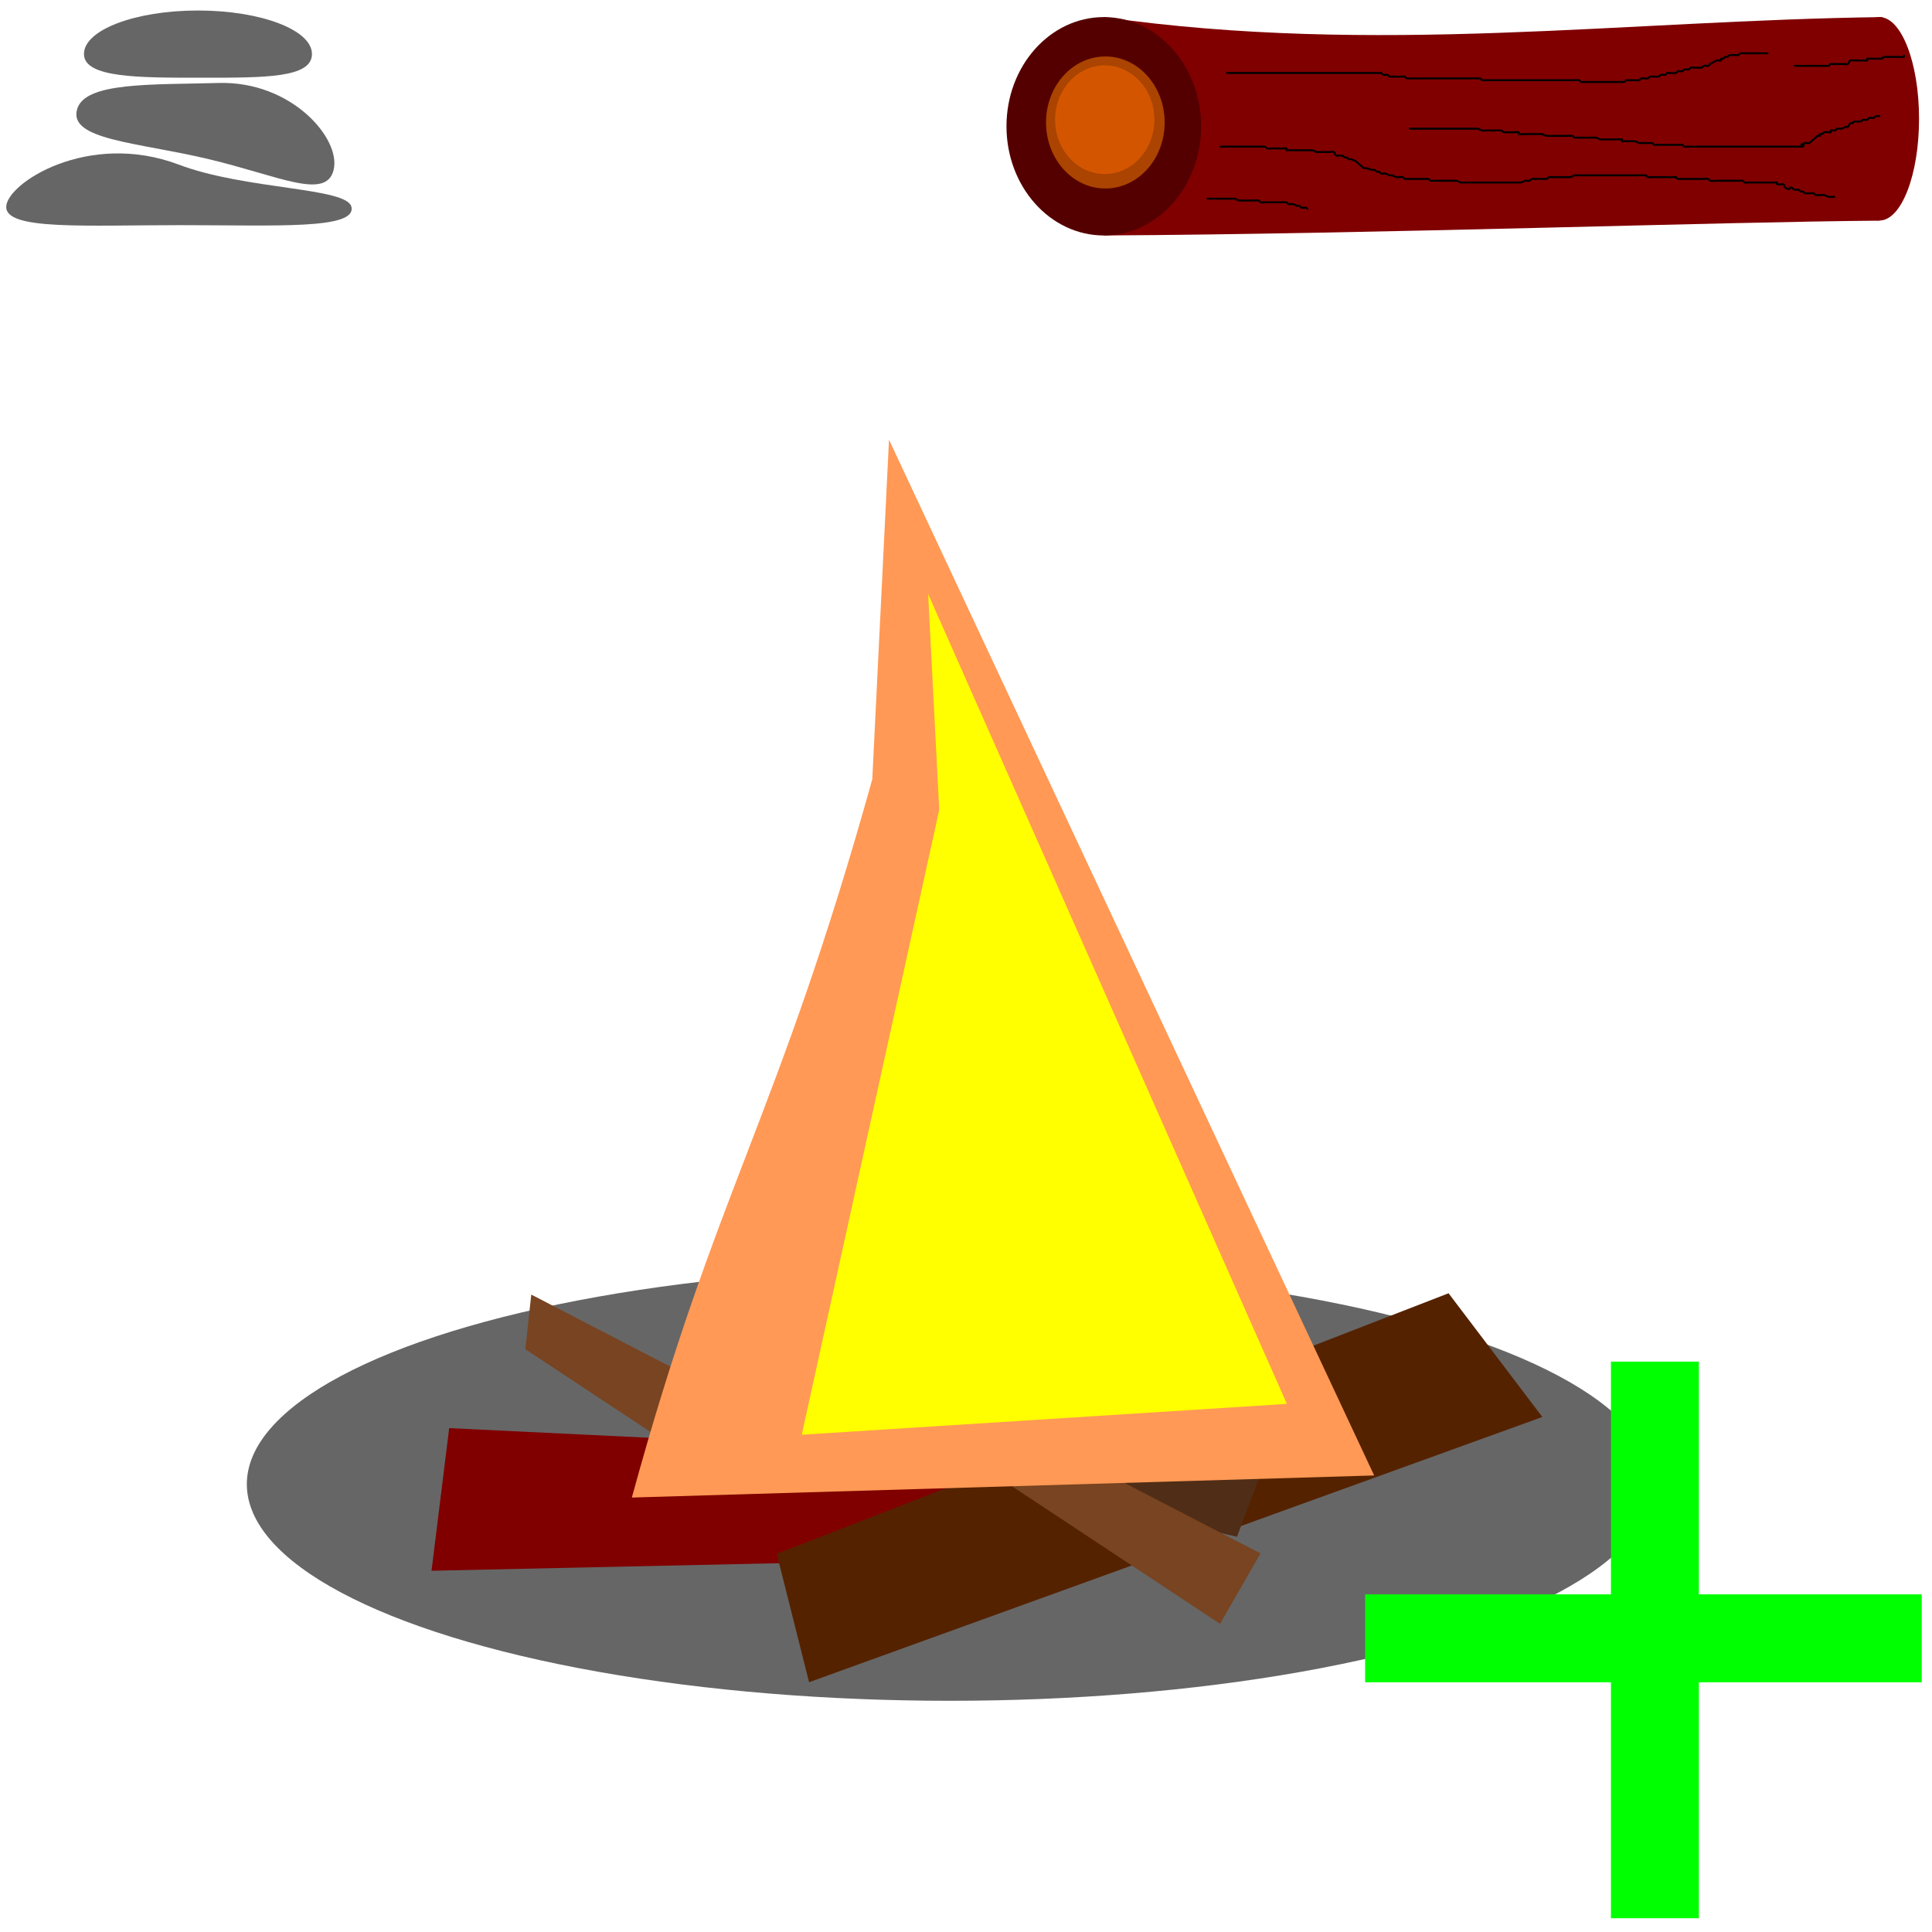 <?xml version="1.0" encoding="UTF-8" standalone="no"?>
<!-- Created with Inkscape (http://www.inkscape.org/) -->

<svg
   xmlns:dc="http://purl.org/dc/elements/1.1/"
   xmlns:cc="http://creativecommons.org/ns#"
   xmlns:rdf="http://www.w3.org/1999/02/22-rdf-syntax-ns#"
   xmlns:svg="http://www.w3.org/2000/svg"
   xmlns="http://www.w3.org/2000/svg"
   xmlns:sodipodi="http://sodipodi.sourceforge.net/DTD/sodipodi-0.dtd"
   xmlns:inkscape="http://www.inkscape.org/namespaces/inkscape"
   width="42cm"
   height="42cm"
   viewBox="0 0 420 420"
   version="1.1"
   id="svg64564"
   inkscape:export-filename="/home/matthias/bitmap.png"
   inkscape:export-xdpi="96"
   inkscape:export-ydpi="96"
   inkscape:version="0.92.5 (2060ec1f9f, 2020-04-08)"
   sodipodi:docname="crafting0.svg">
  <defs
     id="defs64558" />
  <sodipodi:namedview
     id="base"
     pagecolor="#ffffff"
     bordercolor="#666666"
     borderopacity="1.0"
     inkscape:pageopacity="0.0"
     inkscape:pageshadow="2"
     inkscape:zoom="0.38954534"
     inkscape:cx="-5.0272975"
     inkscape:cy="792.80169"
     inkscape:document-units="mm"
     inkscape:current-layer="layer1"
     showgrid="false"
     inkscape:window-width="1858"
     inkscape:window-height="1057"
     inkscape:window-x="54"
     inkscape:window-y="-8"
     inkscape:window-maximized="1"
     showguides="true"
     inkscape:guide-bbox="true"
     units="cm">
    <sodipodi:guide
       position="185.424,520.275"
       orientation="0,1"
       id="guide1545"
       inkscape:locked="false" />
    <sodipodi:guide
       position="105.278,312.776"
       orientation="1,0"
       id="guide1549"
       inkscape:locked="false" />
  </sodipodi:namedview>
  <g
     inkscape:label="Stone"
     inkscape:groupmode="layer"
     id="layer1"
     transform="translate(0,123)">
    <ellipse
       style="fill:#666666;fill-opacity:1;stroke:none;stroke-width:0.694;stroke-miterlimit:4;stroke-dasharray:none;stroke-opacity:1;paint-order:fill markers stroke"
       id="path836"
       cx="206.48"
       cy="199.656"
       rx="152.822"
       ry="47.082" />
    <g
       transform="matrix(0.379,0,0,0.379,1.062,-186.293)"
       id="layer1-4"
       inkscape:label="Layer 1">
      <path
         sodipodi:nodetypes="sssss"
         inkscape:connector-curvature="0"
         id="path815"
         d="m 198.791,285.731 c 2.697,13.025 -43.366,10.413 -98.051,10.413 -54.686,0 -99.984,3.006 -99.984,-10.413 0,-13.419 46.865,-44.001 99.018,-24.298 38.495,14.544 96.675,12.983 99.018,24.298 z"
         style="fill:#666666;fill-opacity:1;stroke:none;stroke-width:0.37;stroke-opacity:1;paint-order:fill markers stroke" />
      <path
         sodipodi:nodetypes="sssss"
         inkscape:connector-curvature="0"
         id="path818"
         d="m 188.596,264.319 c -4.219,17.879 -31.692,3.396 -72.327,-6.191 -40.634,-9.588 -79.964,-10.892 -74.823,-28.528 4.545,-15.593 42.103,-13.932 81.213,-15.013 41.734,-1.154 70.155,31.854 65.937,49.733 z"
         style="fill:#666666;fill-opacity:1;stroke:none;stroke-width:0.265;stroke-opacity:1;paint-order:fill markers stroke" />
      <path
         sodipodi:nodetypes="sssss"
         inkscape:connector-curvature="0"
         id="path823"
         d="m 176.137,197.97 c 0,13.778 -27.008,13.607 -63.122,13.607 -36.114,0 -67.658,0.17 -67.658,-13.607 1.2e-5,-13.778 29.276,-24.946 65.39,-24.946 36.114,0 65.39,11.169 65.39,24.946 z"
         style="fill:#666666;fill-opacity:1;stroke:none;stroke-width:0.265;stroke-opacity:1;paint-order:fill markers stroke" />
    </g>
    <g
       transform="translate(217.912,-368.671)"
       id="layer1-1"
       inkscape:label="Layer 1">
      <path
         sodipodi:nodetypes="ccccc"
         inkscape:connector-curvature="0"
         id="rect10"
         d="m 22.049,249.387 c 59.316,8.434 113.101,0.708 169.288,0 l -0.701,44.256 c -34.286,0.243 -108.914,2.89 -168.587,3.217 z"
         style="fill:#800000;fill-opacity:1;stroke:none;stroke-width:1.119;stroke-miterlimit:4;stroke-dasharray:none" />
      <ellipse
         ry="23.737"
         rx="21.161"
         cy="273.123"
         cx="22.049"
         id="path12"
         style="fill:#550000;fill-opacity:1;stroke:none;stroke-width:1.119;stroke-miterlimit:4;stroke-dasharray:none" />
      <ellipse
         ry="22.111"
         rx="8.597"
         cy="271.498"
         cx="190.675"
         id="path16"
         style="fill:#800000;fill-opacity:1;stroke:none;stroke-width:1.093;stroke-miterlimit:4;stroke-dasharray:none" />
      <ellipse
         ry="14.352"
         rx="12.895"
         cy="272.295"
         cx="22.379"
         id="path20"
         style="fill:#aa4400;fill-opacity:1;stroke:none;stroke-width:1.235;stroke-miterlimit:4;stroke-dasharray:none" />
      <path
         inkscape:connector-curvature="0"
         id="path23"
         d="m 48.666,261.544 c 8.728,0 17.457,0 26.185,0 1.87,0 3.741,0 5.611,0 0.468,0 0.935,0 1.403,0 0.156,0 0.328,-0.058 0.468,0 0.197,0.082 0.27,0.308 0.468,0.39 0.279,0.116 0.656,-0.116 0.935,0 0.197,0.082 0.27,0.308 0.468,0.39 0.139,0.058 0.312,0 0.468,0 0.623,0 1.247,0 1.87,0 0.156,0 0.312,0 0.468,0 0.156,0 0.328,-0.058 0.468,0 0.197,0.082 0.258,0.332 0.468,0.39 0.296,0.082 0.623,0 0.935,0 0.156,0 0.312,0 0.468,0 0.935,0 1.87,0 2.806,0 2.182,0 4.364,0 6.546,0 1.247,0 2.494,0 3.741,0 0.149,0 1.335,-0.028 1.403,0 0.197,0.082 0.258,0.332 0.468,0.39 0.296,0.082 0.623,0 0.935,0 1.091,0 2.182,0 3.273,0 3.273,0 6.546,0 9.82,0 1.559,0 3.117,0 4.676,0 0.468,0 0.935,0 1.403,0 0.156,0 0.312,0 0.468,0 0.156,0 0.328,-0.058 0.468,0 0.197,0.082 0.27,0.308 0.468,0.39 0.139,0.058 0.312,0 0.468,0 0.468,0 0.935,0 1.403,0 1.403,0 2.806,0 4.208,0 0.779,0 1.559,0 2.338,0 0.156,0 0.312,0 0.468,0 0.156,0 0.328,0.058 0.468,0 0.197,-0.082 0.27,-0.308 0.468,-0.39 0.139,-0.058 0.312,0 0.468,0 0.532,0 2.087,0.052 2.338,0 0.214,-0.045 0.27,-0.308 0.468,-0.39 0.21,-0.088 1.193,0.088 1.403,0 0.197,-0.082 0.27,-0.308 0.468,-0.39 0.178,-0.074 1.693,0.074 1.87,0 0.197,-0.082 0.27,-0.308 0.468,-0.39 0.279,-0.116 0.656,0.116 0.935,0 0.197,-0.082 0.27,-0.308 0.468,-0.39 0.139,-0.058 0.312,0 0.468,0 0.156,0 0.312,0 0.468,0 0.312,0 0.639,0.082 0.935,0 0.209,-0.058 0.27,-0.308 0.468,-0.39 0.279,-0.116 0.656,0.116 0.935,0 0.197,-0.082 0.27,-0.308 0.468,-0.39 0.279,-0.116 0.656,0.116 0.935,0 0.197,-0.082 0.27,-0.308 0.468,-0.39 0.139,-0.058 0.312,0 0.468,0 0.333,0 1.724,0.041 1.87,0 0.209,-0.058 0.27,-0.308 0.468,-0.39 0.279,-0.116 0.656,0.116 0.935,0 0.197,-0.082 0.291,-0.28 0.468,-0.39 0.45,-0.281 0.9,-0.571 1.403,-0.781 0.195,-0.081 0.826,0.091 0.935,0 0.11,-0.092 -0.11,-0.298 0,-0.39 0.11,-0.092 0.328,0.058 0.468,0 0.197,-0.082 0.27,-0.308 0.468,-0.39 0.139,-0.058 0.328,0.058 0.468,0 0.197,-0.082 0.27,-0.308 0.468,-0.39 0.178,-0.074 1.693,0.074 1.87,0 0.197,-0.082 0.27,-0.308 0.468,-0.39 0.139,-0.058 0.312,0 0.468,0 0.468,0 0.935,0 1.403,0 1.403,0 2.806,0 4.208,0"
         style="fill:none;stroke:#000000;stroke-width:0.423px;stroke-linecap:butt;stroke-linejoin:miter;stroke-opacity:1" />
      <path
         inkscape:connector-curvature="0"
         id="path25"
         d="m 47.263,277.548 c 2.494,0 4.988,0 7.482,0 0.468,0 0.935,0 1.403,0 0.156,0 0.312,0 0.468,0 0.156,0 0.328,-0.058 0.468,0 0.197,0.082 0.258,0.332 0.468,0.39 0.296,0.082 0.623,0 0.935,0 0.779,0 1.559,0 2.338,0 0.156,0 0.312,0 0.468,0 0.156,0 0.357,-0.092 0.468,0 0.11,0.092 -0.139,0.332 0,0.39 0.073,0.03 2.207,0 2.338,0 0.779,0 1.559,0 2.338,0 0.156,0 0.312,0 0.468,0 0.156,0 0.32,-0.041 0.468,0 0.331,0.092 0.605,0.298 0.935,0.39 0.148,0.041 0.312,0 0.468,0 0.156,0 0.312,0 0.468,0 0.623,0 1.247,0 1.87,0 0.312,0 0.676,-0.144 0.935,0 0.29,0.161 0.221,0.575 0.468,0.781 0.096,0.08 1.217,-0.077 1.403,0 0.197,0.082 0.27,0.308 0.468,0.39 0.139,0.058 0.328,-0.058 0.468,0 0.197,0.082 0.27,0.308 0.468,0.39 0.139,0.058 0.312,0 0.468,0 0.312,0.13 0.645,0.229 0.935,0.39 0.183,0.102 0.312,0.26 0.468,0.39 0.312,0.26 0.623,0.52 0.935,0.781 0.156,0.13 0.27,0.308 0.468,0.39 0.139,0.058 0.316,-0.032 0.468,0 0.478,0.1 0.925,0.291 1.403,0.39 0.151,0.032 0.328,-0.058 0.468,0 0.197,0.082 0.27,0.308 0.468,0.39 0.139,0.058 0.328,-0.058 0.468,0 0.197,0.082 0.27,0.308 0.468,0.39 0.279,0.116 0.639,-0.082 0.935,0 0.331,0.092 0.605,0.298 0.935,0.39 0.148,0.041 0.32,-0.041 0.468,0 0.331,0.092 0.605,0.298 0.935,0.39 0.268,0.074 1.192,-0.088 1.403,0 0.197,0.082 0.27,0.308 0.468,0.39 0.139,0.058 0.312,0 0.468,0 0.779,0 1.559,0 2.338,0 0.623,0 1.247,0 1.87,0 0.156,0 0.328,-0.058 0.468,0 0.197,0.082 0.258,0.332 0.468,0.39 0.296,0.082 0.623,0 0.935,0 1.091,0 2.182,0 3.273,0 0.312,0 0.623,0 0.935,0 0.156,0 0.32,-0.041 0.468,0 0.331,0.092 0.605,0.298 0.935,0.39 0.148,0.041 0.312,0 0.468,0 0.156,0 0.312,0 0.468,0 0.623,0 1.247,0 1.87,0 1.715,0 3.429,0 5.144,0 1.247,0 2.494,0 3.741,0 0.312,0 0.623,0 0.935,0 0.156,0 0.32,0.041 0.468,0 0.331,-0.092 0.605,-0.298 0.935,-0.39 0.296,-0.082 0.656,0.116 0.935,0 0.197,-0.082 0.27,-0.308 0.468,-0.39 0.139,-0.058 0.312,0 0.468,0 0.623,0 1.247,0 1.87,0 0.156,0 0.312,0 0.468,0 0.156,0 0.328,0.058 0.468,0 0.197,-0.082 0.27,-0.308 0.468,-0.39 0.139,-0.058 0.312,0 0.468,0 0.156,0 0.312,0 0.468,0 0.779,0 1.559,0 2.338,0 0.198,0 1.274,0.036 1.403,0 0.331,-0.092 0.605,-0.298 0.935,-0.39 0.148,-0.041 0.312,0 0.468,0 0.156,0 0.312,0 0.468,0 0.468,0 0.935,0 1.403,0 1.714,0 3.429,0 5.144,0 1.87,0 3.741,0 5.611,0 0.148,0 2.246,-0.025 2.338,0 0.209,0.058 0.259,0.332 0.468,0.39 0.296,0.082 0.623,0 0.935,0 0.156,0 0.312,0 0.468,0 1.247,0 2.494,0 3.741,0 2.129,0 0.027,-0.184 1.403,0.39 0.139,0.058 0.312,0 0.468,0 0.312,0 0.623,0 0.935,0 0.623,0 1.247,0 1.87,0 0.779,0 1.559,0 2.338,0 0.312,0 0.639,-0.082 0.935,0 0.209,0.058 0.251,0.354 0.468,0.39 0.611,0.102 1.247,0 1.87,0 0.779,0 1.559,0 2.338,0 0.623,0 1.247,0 1.87,0 0.156,0 0.312,0 0.468,0 0.156,0 0.328,-0.058 0.468,0 0.197,0.082 0.258,0.332 0.468,0.39 0.296,0.082 0.623,0 0.935,0 0.779,0 1.559,0 2.338,0 1.091,0 2.182,0 3.273,0 0.156,0 0.357,-0.092 0.468,0 0.11,0.092 -0.11,0.298 0,0.39 0.088,0.073 1.315,-0.073 1.403,0 0.246,0.206 0.178,0.619 0.468,0.781 1.403,0.781 0.468,-0.39 1.403,0 0.197,0.082 0.27,0.308 0.468,0.39 0.279,0.116 0.656,-0.116 0.935,0 0.197,0.082 0.27,0.308 0.468,0.39 0.139,0.058 0.328,-0.058 0.468,0 0.197,0.082 0.27,0.308 0.468,0.39 0.139,0.058 0.312,0 0.468,0 0.156,0 0.312,0 0.468,0 0.312,0 0.639,-0.082 0.935,0 0.209,0.058 0.27,0.308 0.468,0.39 0.139,0.058 0.312,0 0.468,0 0.198,0 1.274,-0.036 1.403,0 0.331,0.092 0.605,0.298 0.935,0.39 0.129,0.036 1.204,0 1.403,0"
         style="fill:none;stroke:#000000;stroke-width:0.423px;stroke-linecap:butt;stroke-linejoin:miter;stroke-opacity:1" />
      <path
         inkscape:connector-curvature="0"
         id="path27"
         d="m 88.412,273.645 c 3.897,0 7.793,0 11.69,0 0.779,0 1.559,0 2.338,0 0.156,0 0.312,0 0.468,0 0.156,0 0.32,-0.041 0.468,0 0.331,0.092 0.597,0.32 0.935,0.39 0.302,0.063 0.623,0 0.935,0 0.779,0 1.559,0 2.338,0 0.156,0 0.312,0 0.468,0 0.156,0 0.328,-0.058 0.468,0 0.197,0.082 0.27,0.308 0.468,0.39 0.139,0.058 0.312,0 0.468,0 0.623,0 1.247,0 1.87,0 0.312,0 0.656,-0.116 0.935,0 0.139,0.058 -0.148,0.349 0,0.39 0.444,0.123 0.935,0 1.403,0 1.091,0 2.182,0 3.273,0 1.056,0 -0.209,-0.058 1.403,0.39 0.129,0.036 1.204,0 1.403,0 0.935,0 1.87,0 2.806,0 0.149,0 1.335,-0.028 1.403,0 0.197,0.082 0.27,0.308 0.468,0.39 0.139,0.058 0.312,0 0.468,0 0.156,0 0.312,0 0.468,0 0.779,0 1.559,0 2.338,0 0.312,0 0.623,0 0.935,0 0.156,0 0.32,-0.041 0.468,0 0.331,0.092 0.605,0.298 0.935,0.39 0.148,0.041 0.312,0 0.468,0 0.156,0 0.312,0 0.468,0 0.623,0 1.247,0 1.87,0 0.307,0 1.76,-0.046 1.87,0 0.139,0.058 -0.11,0.298 0,0.39 0.11,0.092 0.312,0 0.468,0 0.623,0 1.247,0 1.87,0 0.156,0 0.32,-0.041 0.468,0 0.331,0.092 0.605,0.298 0.935,0.39 0.148,0.041 0.312,0 0.468,0 0.156,0 0.312,0 0.468,0 0.468,0 0.935,0 1.403,0 0.156,0 0.328,-0.058 0.468,0 0.197,0.082 0.27,0.308 0.468,0.39 0.139,0.058 0.312,0 0.468,0 0.156,0 0.312,0 0.468,0 0.935,0 1.87,0 2.806,0 0.468,0 0.935,0 1.403,0 0.156,0 0.312,0 0.468,0 0.156,0 0.328,-0.058 0.468,0 0.197,0.082 0.258,0.332 0.468,0.39 0.296,0.082 0.623,0 0.935,0 1.091,0 2.182,0 3.273,0 2.338,0 4.676,0 7.014,0 4.208,0 8.417,0 12.625,0 0.468,0 0.935,0 1.403,0 0.156,0 0.357,0.092 0.468,0 0.967,-0.808 -1.478,0.032 0.468,-0.781 0.279,-0.116 0.656,0.116 0.935,0 0.197,-0.082 0.312,-0.26 0.468,-0.39 0.312,-0.26 0.623,-0.52 0.935,-0.781 0.156,-0.13 0.27,-0.308 0.468,-0.39 0.139,-0.058 0.357,0.092 0.468,0 0.11,-0.092 -0.11,-0.298 0,-0.39 0.11,-0.092 0.328,0.058 0.468,0 0.197,-0.082 0.258,-0.332 0.468,-0.39 0.296,-0.082 0.623,0 0.935,0 0.156,0 0.357,0.092 0.468,0 0.11,-0.092 -0.11,-0.298 0,-0.39 0.109,-0.091 0.74,0.081 0.935,0 0.197,-0.082 0.27,-0.308 0.468,-0.39 0.279,-0.116 0.639,0.082 0.935,0 0.331,-0.092 0.605,-0.298 0.935,-0.39 0.148,-0.041 0.357,0.092 0.468,0 0.246,-0.206 0.221,-0.575 0.468,-0.781 0.11,-0.092 0.328,0.058 0.468,0 0.197,-0.082 0.27,-0.308 0.468,-0.39 0.21,-0.088 1.193,0.088 1.403,0 0.197,-0.082 0.312,-0.26 0.468,-0.39 0.312,0 0.639,0.082 0.935,0 0.209,-0.058 0.27,-0.308 0.468,-0.39 0.279,-0.116 0.656,0.116 0.935,0 0.197,-0.082 0.27,-0.308 0.468,-0.39 0.139,-0.058 0.312,0 0.468,0 0.156,0 0.312,0 0.468,0"
         style="fill:none;stroke:#000000;stroke-width:0.423px;stroke-linecap:butt;stroke-linejoin:miter;stroke-opacity:1" />
      <path
         inkscape:connector-curvature="0"
         id="path29"
         d="m 172.112,259.983 c 1.87,0 3.741,0 5.611,0 0.333,0 1.724,0.041 1.87,0 0.209,-0.058 0.27,-0.308 0.468,-0.39 0.139,-0.058 0.312,0 0.468,0 0.156,0 0.312,0 0.468,0 0.779,0 1.559,0 2.338,0 0.156,0 0.357,0.092 0.468,0 0.246,-0.206 0.221,-0.575 0.468,-0.781 0.11,-0.092 0.312,0 0.468,0 0.156,0 0.312,0 0.468,0 0.623,0 1.247,0 1.87,0 0.312,0 0.656,0.116 0.935,0 0.139,-0.058 -0.11,-0.298 0,-0.39 0.11,-0.092 0.312,0 0.468,0 0.779,0 1.559,0 2.338,0 1.097,0 -0.22,0.092 0.935,-0.39 0.139,-0.058 0.312,0 0.468,0 0.156,0 0.312,0 0.468,0 0.623,0 1.247,0 1.87,0 0.468,0 0.959,0.123 1.403,0 0.148,-0.041 0,-0.26 0,-0.39"
         style="fill:none;stroke:#000000;stroke-width:0.423px;stroke-linecap:butt;stroke-linejoin:miter;stroke-opacity:1" />
      <path
         inkscape:connector-curvature="0"
         id="path31"
         d="m 44.458,288.868 c 1.559,0 3.117,0 4.676,0 0.198,0 1.274,-0.036 1.403,0 0.331,0.092 0.597,0.32 0.935,0.39 0.302,0.063 0.623,0 0.935,0 0.779,0 1.559,0 2.338,0 0.312,0 0.639,-0.082 0.935,0 0.209,0.058 0.258,0.332 0.468,0.39 0.296,0.082 0.623,0 0.935,0 0.156,0 0.312,0 0.468,0 0.935,0 1.87,0 2.806,0 0.149,0 1.335,-0.028 1.403,0 0.197,0.082 0.27,0.308 0.468,0.39 0.279,0.116 0.639,-0.082 0.935,0 0.331,0.092 0.605,0.298 0.935,0.39 0.148,0.041 0.328,-0.058 0.468,0 0.197,0.082 0.27,0.308 0.468,0.39 0.139,0.058 0.312,0 0.468,0 0.688,0 0.357,-0.092 0.935,0.39"
         style="fill:none;stroke:#000000;stroke-width:0.423px;stroke-linecap:butt;stroke-linejoin:miter;stroke-opacity:1" />
      <ellipse
         ry="11.815"
         rx="10.791"
         cy="271.693"
         cx="22.247"
         id="path20-6"
         style="fill:#d45500;fill-opacity:1;stroke:none;stroke-width:1.025;stroke-miterlimit:4;stroke-dasharray:none" />
    </g>
    <rect
       style="fill:#00ff00;fill-opacity:1;stroke:none;stroke-width:0.202;stroke-miterlimit:4;stroke-dasharray:none;stroke-opacity:1"
       id="rect920"
       width="19.116"
       height="120.997"
       x="350.205"
       y="173.006" />
    <rect
       style="fill:#00ff00;fill-opacity:1;stroke:none;stroke-width:0.202;stroke-miterlimit:4;stroke-dasharray:none;stroke-opacity:1"
       id="rect920-4"
       width="19.116"
       height="120.997"
       x="223.596"
       y="-417.763"
       transform="rotate(90)" />
  </g>
  <g
     inkscape:groupmode="layer"
     id="layer2"
     inkscape:label="Wood">
    <path
       style="fill:#784421;fill-opacity:1;stroke:none;stroke-width:0.665;stroke-miterlimit:4;stroke-dasharray:none;stroke-opacity:1;paint-order:fill markers stroke"
       d="m 115.495,281.429 58.801,30.472 -8.8,15.311 -51.286,-33.908 z"
       id="rect844"
       inkscape:connector-curvature="0"
       sodipodi:nodetypes="ccccc" />
    <path
       style="fill:#800000;fill-opacity:1;stroke:none;stroke-width:0.665;stroke-miterlimit:4;stroke-dasharray:none;stroke-opacity:1;paint-order:fill markers stroke"
       d="m 97.65,310.46 109.305,5.283 -2.882,23.326 -110.265,2.401 z"
       id="rect840"
       inkscape:connector-curvature="0"
       sodipodi:nodetypes="ccccc" />
    <path
       style="fill:#552200;fill-opacity:1;stroke:none;stroke-width:0.665;stroke-miterlimit:4;stroke-dasharray:none;stroke-opacity:1;paint-order:fill markers stroke"
       d="m 168.858,337.778 146.047,-56.636 20.385,26.899 -159.404,57.658 z"
       id="rect842"
       inkscape:connector-curvature="0"
       sodipodi:nodetypes="ccccc" />
    <path
       style="fill:#502d16;fill-opacity:1;stroke:none;stroke-width:0.665;stroke-miterlimit:4;stroke-dasharray:none;stroke-opacity:1;paint-order:fill markers stroke"
       d="m 176.563,275.857 103.198,29.334 -10.85,28.895 -94.614,-22.184 z"
       id="rect846"
       inkscape:connector-curvature="0"
       sodipodi:nodetypes="ccccc" />
    <path
       style="fill:#784421;fill-opacity:1;stroke:none;stroke-width:0.665;stroke-miterlimit:4;stroke-dasharray:none;stroke-opacity:1;paint-order:fill markers stroke"
       d="m 215.222,307.224 58.801,30.472 -8.8,15.311 -51.286,-33.908 z"
       id="rect844-7"
       inkscape:connector-curvature="0"
       sodipodi:nodetypes="ccccc" />
  </g>
  <g
     inkscape:groupmode="layer"
     id="layer3"
     inkscape:label="Fire">
    <path
       style="fill:#ff9955;fill-opacity:1;stroke:none;stroke-width:0.665;stroke-miterlimit:4;stroke-dasharray:none;stroke-opacity:1;paint-order:fill markers stroke"
       d="m 189.626,169.413 3.637,-73.829 105.467,225.166 -161.372,4.803 c 18.474,-67.59 31.514,-81.713 52.268,-156.14 z"
       id="rect872"
       inkscape:connector-curvature="0"
       sodipodi:nodetypes="ccccc" />
    <path
       style="fill:#ffff00;fill-opacity:1;stroke:none;stroke-width:0.483;stroke-miterlimit:4;stroke-dasharray:none;stroke-opacity:1;paint-order:fill markers stroke"
       d="m 204.18,176.056 -2.415,-46.935 77.995,176.07 -105.465,6.71 z"
       id="rect872-8"
       inkscape:connector-curvature="0"
       sodipodi:nodetypes="ccccc" />
  </g>
</svg>
